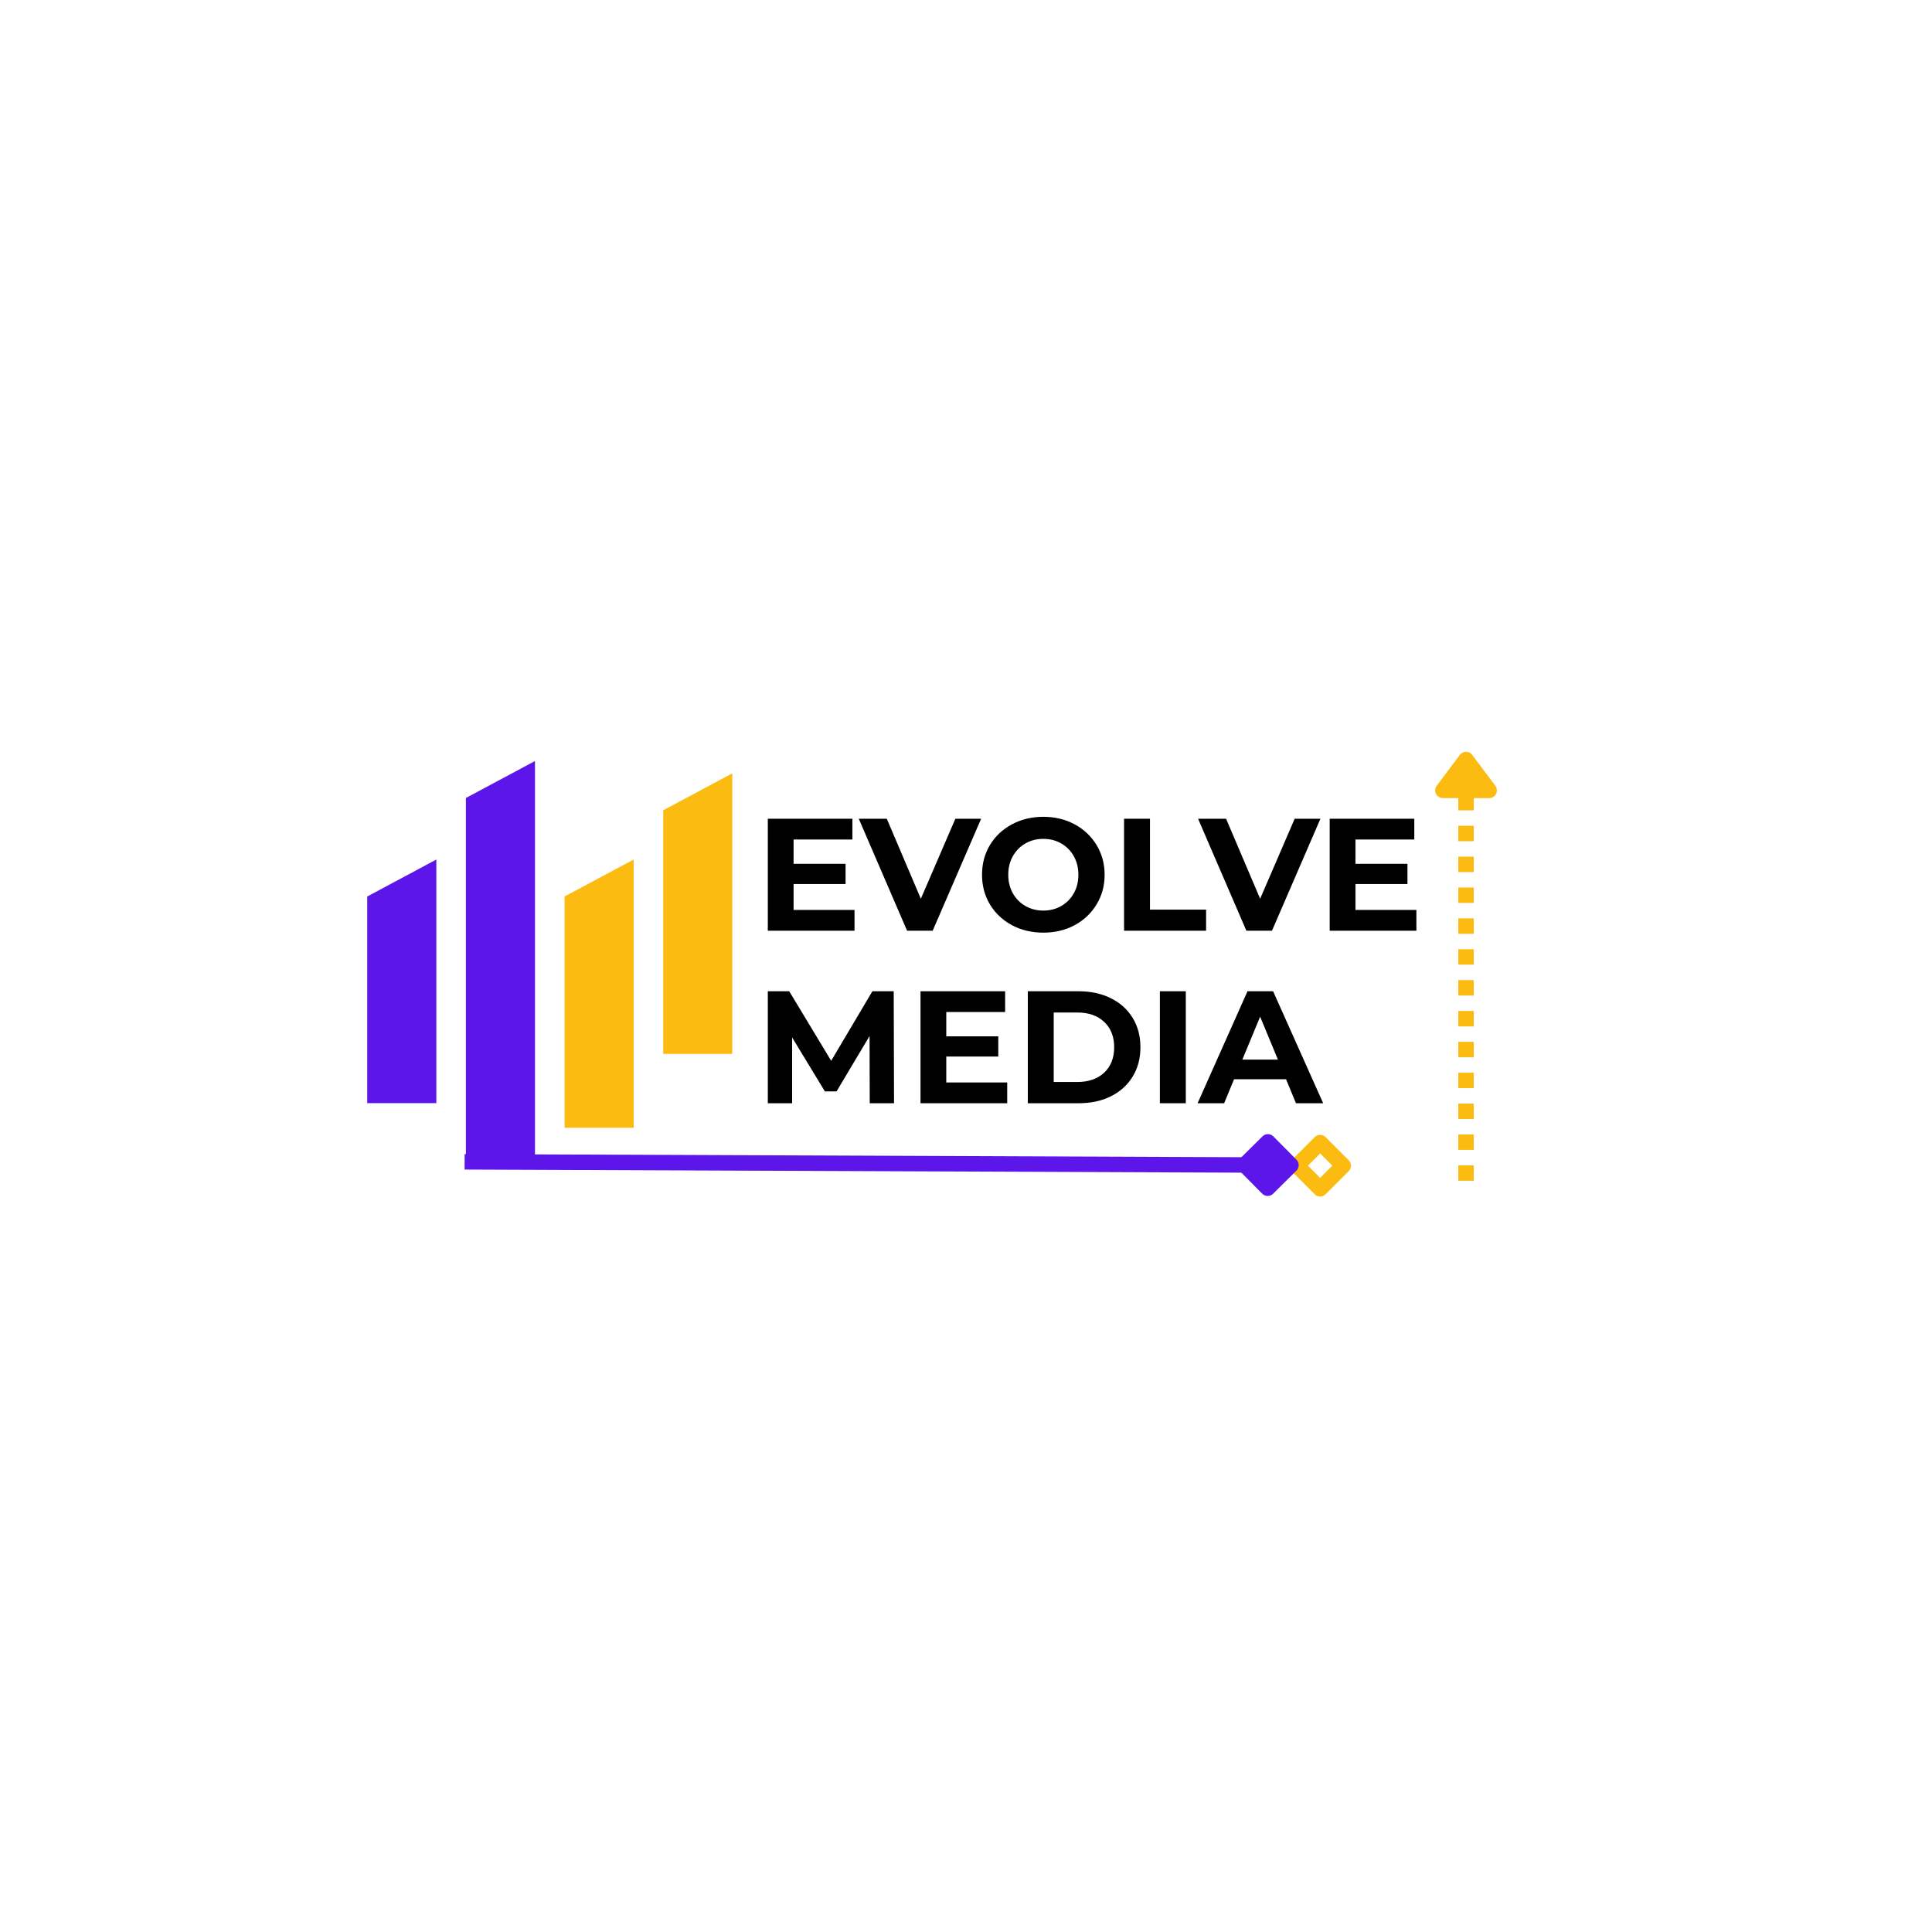 <svg xmlns="http://www.w3.org/2000/svg" xmlns:xlink="http://www.w3.org/1999/xlink" width="500" zoomAndPan="magnify" viewBox="0 0 375 375" height="500" preserveAspectRatio="xMidYMid meet" version="1.2"><defs><clipPath id="18fea3473e"><path d="M 71.086 166 L 85 166 L 85 215 L 71.086 215 Z M 71.086 166 "/></clipPath><clipPath id="6ec4e41247"><path d="M 90 147.691 L 104 147.691 L 104 226.441 L 90 226.441 Z M 90 147.691 "/></clipPath><clipPath id="0230b84522"><path d="M 128 150 L 142.336 150 L 142.336 205 L 128 205 Z M 128 150 "/></clipPath></defs><g id="a54a101bf3"><path style="fill:none;stroke-width:4;stroke-linecap:butt;stroke-linejoin:miter;stroke:#fbbb11;stroke-opacity:1;stroke-miterlimit:4;" d="M 0.001 2.001 L 14.075 2.001 " transform="matrix(0.748,0,0,0.748,241.972,224.76)"/><path style="fill:none;stroke-width:4;stroke-linecap:round;stroke-linejoin:round;stroke:#fbbb11;stroke-opacity:1;stroke-miterlimit:4;" d="M 25.074 2.001 L 19.076 -4.002 L 13.078 2.001 L 19.076 7.999 Z M 25.074 2.001 " transform="matrix(0.748,0,0,0.748,241.972,224.76)"/><path style="fill:none;stroke-width:4;stroke-linecap:butt;stroke-linejoin:miter;stroke:#5d16ea;stroke-opacity:1;stroke-miterlimit:4;" d="M 0.002 2.002 L 202.864 1.999 " transform="matrix(0.75,0.003,-0.003,0.75,90.185,224.01)"/><path style="fill-rule:nonzero;fill:#5d16ea;fill-opacity:1;stroke-width:4;stroke-linecap:round;stroke-linejoin:round;stroke:#5d16ea;stroke-opacity:1;stroke-miterlimit:4;" d="M 213.864 2.001 L 207.867 -3.998 L 201.864 1.999 L 207.866 8.002 Z M 213.864 2.001 " transform="matrix(0.75,0.003,-0.003,0.75,90.185,224.01)"/><g clip-rule="nonzero" clip-path="url(#18fea3473e)"><path style=" stroke:none;fill-rule:nonzero;fill:#5d16ea;fill-opacity:1;" d="M 84.691 214.121 L 71.281 214.121 L 71.281 174.008 L 84.691 166.836 Z M 84.691 214.121 "/></g><g clip-rule="nonzero" clip-path="url(#6ec4e41247)"><path style=" stroke:none;fill-rule:nonzero;fill:#5d16ea;fill-opacity:1;" d="M 103.84 226.074 L 90.43 226.074 L 90.43 154.887 L 103.84 147.715 Z M 103.84 226.074 "/></g><path style=" stroke:none;fill-rule:nonzero;fill:#fbbb11;fill-opacity:1;" d="M 122.988 218.902 L 109.578 218.902 L 109.578 174.008 L 122.988 166.836 Z M 122.988 218.902 "/><g clip-rule="nonzero" clip-path="url(#0230b84522)"><path style=" stroke:none;fill-rule:nonzero;fill:#fbbb11;fill-opacity:1;" d="M 142.137 204.559 L 128.727 204.559 L 128.727 157.277 L 142.137 150.105 Z M 142.137 204.559 "/></g><g style="fill:#000000;fill-opacity:1;"><g transform="translate(146.454, 180.651)"><path style="stroke:none" d="M 19.406 -4.031 L 19.406 0 L 2.578 0 L 2.578 -21.734 L 19 -21.734 L 19 -17.703 L 7.578 -17.703 L 7.578 -12.984 L 17.672 -12.984 L 17.672 -9.062 L 7.578 -9.062 L 7.578 -4.031 Z M 19.406 -4.031 "/></g></g><g style="fill:#000000;fill-opacity:1;"><g transform="translate(166.969, 180.651)"><path style="stroke:none" d="M 23.469 -21.734 L 14.062 0 L 9.094 0 L -0.281 -21.734 L 5.156 -21.734 L 11.766 -6.203 L 18.469 -21.734 Z M 23.469 -21.734 "/></g></g><g style="fill:#000000;fill-opacity:1;"><g transform="translate(189.407, 180.651)"><path style="stroke:none" d="M 13.109 0.375 C 10.848 0.375 8.812 -0.109 7 -1.078 C 5.188 -2.055 3.766 -3.398 2.734 -5.109 C 1.711 -6.816 1.203 -8.734 1.203 -10.859 C 1.203 -12.992 1.711 -14.914 2.734 -16.625 C 3.766 -18.332 5.188 -19.672 7 -20.641 C 8.812 -21.617 10.848 -22.109 13.109 -22.109 C 15.359 -22.109 17.383 -21.617 19.188 -20.641 C 20.988 -19.672 22.406 -18.332 23.438 -16.625 C 24.477 -14.914 25 -12.992 25 -10.859 C 25 -8.734 24.477 -6.816 23.438 -5.109 C 22.406 -3.398 20.988 -2.055 19.188 -1.078 C 17.383 -0.109 15.359 0.375 13.109 0.375 Z M 13.109 -3.906 C 14.391 -3.906 15.547 -4.203 16.578 -4.797 C 17.609 -5.391 18.422 -6.211 19.016 -7.266 C 19.609 -8.316 19.906 -9.516 19.906 -10.859 C 19.906 -12.211 19.609 -13.414 19.016 -14.469 C 18.422 -15.52 17.609 -16.344 16.578 -16.938 C 15.547 -17.531 14.391 -17.828 13.109 -17.828 C 11.816 -17.828 10.656 -17.531 9.625 -16.938 C 8.594 -16.344 7.781 -15.52 7.188 -14.469 C 6.594 -13.414 6.297 -12.211 6.297 -10.859 C 6.297 -9.516 6.594 -8.316 7.188 -7.266 C 7.781 -6.211 8.594 -5.391 9.625 -4.797 C 10.656 -4.203 11.816 -3.906 13.109 -3.906 Z M 13.109 -3.906 "/></g></g><g style="fill:#000000;fill-opacity:1;"><g transform="translate(215.601, 180.651)"><path style="stroke:none" d="M 2.578 -21.734 L 7.609 -21.734 L 7.609 -4.094 L 18.5 -4.094 L 18.5 0 L 2.578 0 Z M 2.578 -21.734 "/></g></g><g style="fill:#000000;fill-opacity:1;"><g transform="translate(232.826, 180.651)"><path style="stroke:none" d="M 23.469 -21.734 L 14.062 0 L 9.094 0 L -0.281 -21.734 L 5.156 -21.734 L 11.766 -6.203 L 18.469 -21.734 Z M 23.469 -21.734 "/></g></g><g style="fill:#000000;fill-opacity:1;"><g transform="translate(255.513, 180.651)"><path style="stroke:none" d="M 19.406 -4.031 L 19.406 0 L 2.578 0 L 2.578 -21.734 L 19 -21.734 L 19 -17.703 L 7.578 -17.703 L 7.578 -12.984 L 17.672 -12.984 L 17.672 -9.062 L 7.578 -9.062 L 7.578 -4.031 Z M 19.406 -4.031 "/></g></g><g style="fill:#000000;fill-opacity:1;"><g transform="translate(146.454, 214.136)"><path style="stroke:none" d="M 22.359 0 L 22.328 -13.047 L 15.922 -2.297 L 13.656 -2.297 L 7.297 -12.766 L 7.297 0 L 2.578 0 L 2.578 -21.734 L 6.734 -21.734 L 14.875 -8.234 L 22.875 -21.734 L 27.016 -21.734 L 27.078 0 Z M 22.359 0 "/></g></g><g style="fill:#000000;fill-opacity:1;"><g transform="translate(176.093, 214.136)"><path style="stroke:none" d="M 19.406 -4.031 L 19.406 0 L 2.578 0 L 2.578 -21.734 L 19 -21.734 L 19 -17.703 L 7.578 -17.703 L 7.578 -12.984 L 17.672 -12.984 L 17.672 -9.062 L 7.578 -9.062 L 7.578 -4.031 Z M 19.406 -4.031 "/></g></g><g style="fill:#000000;fill-opacity:1;"><g transform="translate(196.918, 214.136)"><path style="stroke:none" d="M 2.578 -21.734 L 12.453 -21.734 C 14.805 -21.734 16.891 -21.281 18.703 -20.375 C 20.516 -19.477 21.922 -18.211 22.922 -16.578 C 23.93 -14.941 24.438 -13.035 24.438 -10.859 C 24.438 -8.691 23.93 -6.789 22.922 -5.156 C 21.922 -3.52 20.516 -2.25 18.703 -1.344 C 16.891 -0.445 14.805 0 12.453 0 L 2.578 0 Z M 12.203 -4.125 C 14.379 -4.125 16.113 -4.727 17.406 -5.938 C 18.695 -7.156 19.344 -8.797 19.344 -10.859 C 19.344 -12.93 18.695 -14.57 17.406 -15.781 C 16.113 -17 14.379 -17.609 12.203 -17.609 L 7.609 -17.609 L 7.609 -4.125 Z M 12.203 -4.125 "/></g></g><g style="fill:#000000;fill-opacity:1;"><g transform="translate(222.554, 214.136)"><path style="stroke:none" d="M 2.578 -21.734 L 7.609 -21.734 L 7.609 0 L 2.578 0 Z M 2.578 -21.734 "/></g></g><g style="fill:#000000;fill-opacity:1;"><g transform="translate(232.733, 214.136)"><path style="stroke:none" d="M 16.891 -4.656 L 6.797 -4.656 L 4.875 0 L -0.281 0 L 9.406 -21.734 L 14.375 -21.734 L 24.094 0 L 18.812 0 Z M 15.312 -8.469 L 11.859 -16.797 L 8.406 -8.469 Z M 15.312 -8.469 "/></g></g><path style=" stroke:none;fill-rule:nonzero;fill:#fbbb11;fill-opacity:1;" d="M 283.055 229.184 L 283.055 226.188 L 286.051 226.188 L 286.051 229.184 M 283.055 223.191 L 283.055 220.195 L 286.051 220.195 L 286.051 223.191 M 283.055 217.199 L 283.055 214.203 L 286.051 214.203 L 286.051 217.199 M 283.055 211.207 L 283.055 208.215 L 286.051 208.215 L 286.051 211.207 M 283.055 205.219 L 283.055 202.223 L 286.051 202.223 L 286.051 205.219 M 283.055 199.227 L 283.055 196.23 L 286.051 196.23 L 286.051 199.227 M 283.055 193.234 L 283.055 190.238 L 286.051 190.238 L 286.051 193.234 M 283.055 187.242 L 283.055 184.246 L 286.051 184.246 L 286.051 187.242 M 283.055 181.25 L 283.055 178.254 L 286.051 178.254 L 286.051 181.25 M 283.055 175.258 L 283.055 172.266 L 286.051 172.266 L 286.051 175.258 M 283.055 169.27 L 283.055 166.273 L 286.051 166.273 L 286.051 169.27 M 283.055 163.277 L 283.055 160.281 L 286.051 160.281 L 286.051 163.277 M 283.055 157.285 L 283.055 154.289 L 286.051 154.289 L 286.051 157.285 "/><path style="fill-rule:nonzero;fill:#fbbb11;fill-opacity:1;stroke-width:4;stroke-linecap:round;stroke-linejoin:round;stroke:#fbbb11;stroke-opacity:1;stroke-miterlimit:4;" d="M 101.163 -4.002 L 109.159 2.001 L 101.163 7.999 Z M 101.163 -4.002 " transform="matrix(0,-0.749,0.749,0,283.056,229.184)"/></g></svg>